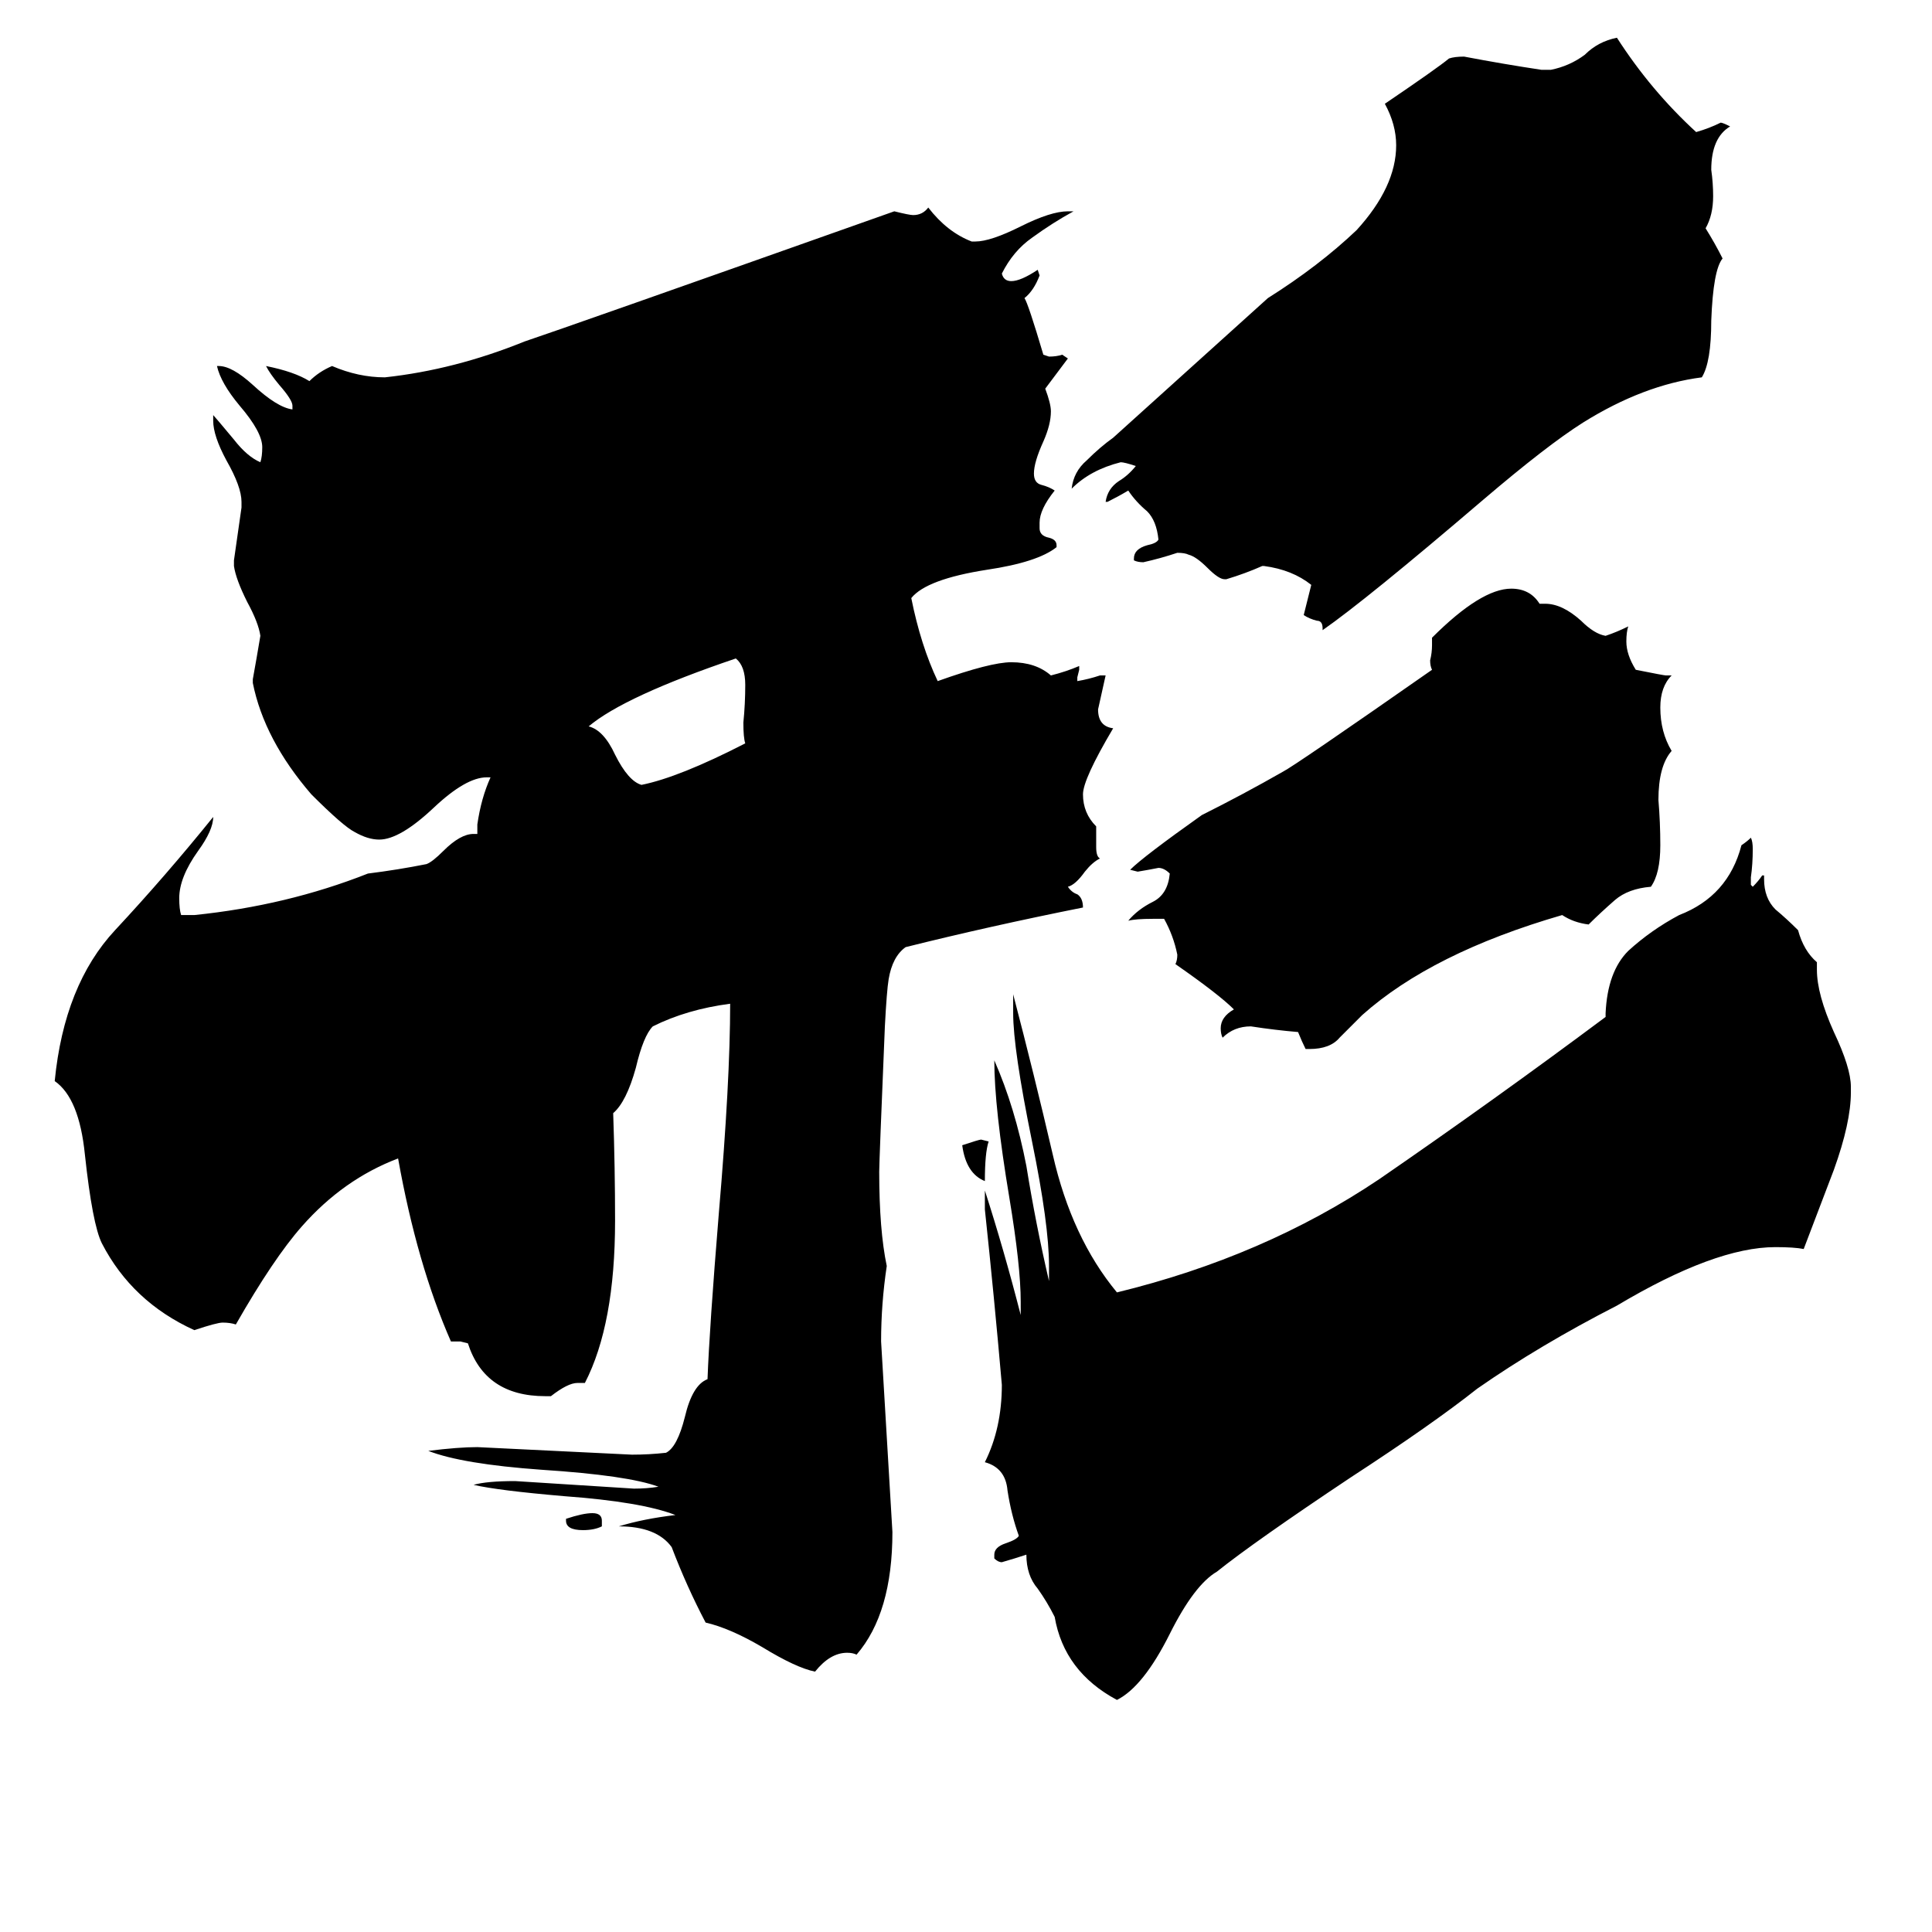 <svg xmlns="http://www.w3.org/2000/svg" viewBox="0 -800 1024 1024">
	<path fill="#000000" d="M319 6V9Q315 11 309 11Q300 11 300 6V5Q309 2 314 2Q319 2 319 6ZM510 -193Q519 -196 520 -196L524 -195Q522 -189 522 -174Q512 -178 510 -193ZM395 -406Q394 -409 394 -417Q395 -427 395 -437Q395 -447 390 -451Q331 -431 312 -415Q320 -413 326 -400Q333 -386 340 -384Q360 -388 395 -406ZM694 -244H692Q690 -248 688 -253Q676 -254 663 -256Q654 -256 648 -250Q647 -252 647 -255Q647 -261 654 -265Q646 -273 623 -289Q624 -291 624 -294Q622 -304 617 -313H611Q602 -313 598 -312Q603 -318 611 -322Q619 -326 620 -337Q617 -340 614 -340Q609 -339 603 -338L599 -339Q606 -346 637 -368Q659 -379 680 -391Q686 -394 759 -445Q758 -447 758 -450Q759 -454 759 -458V-462Q785 -488 801 -488Q811 -488 816 -480H819Q828 -480 838 -471Q845 -464 851 -463Q857 -465 863 -468Q862 -465 862 -460Q862 -453 867 -445Q882 -442 883 -442H886Q880 -436 880 -425Q880 -412 886 -402Q879 -394 879 -376Q880 -364 880 -352Q880 -337 875 -330Q863 -329 856 -323Q848 -316 842 -310Q834 -311 828 -315Q759 -295 722 -262Q715 -255 710 -250Q705 -244 694 -244ZM701 -466V-467Q701 -471 698 -471Q694 -472 691 -474Q693 -482 695 -490Q685 -498 670 -500H669Q660 -496 650 -493H649Q646 -493 640 -499Q634 -505 630 -506Q628 -507 624 -507Q615 -504 606 -502Q603 -502 601 -503V-504Q601 -509 608 -511Q613 -512 614 -514Q613 -524 608 -529Q602 -534 598 -540Q593 -537 587 -534H586Q587 -541 593 -545Q598 -548 602 -553Q596 -555 594 -555Q578 -551 568 -541Q569 -550 576 -556Q583 -563 590 -568Q631 -605 672 -642Q699 -659 719 -678Q740 -701 740 -723Q740 -734 734 -745Q762 -764 768 -769Q771 -770 776 -770Q797 -766 817 -763H822Q832 -765 840 -771Q847 -778 857 -780Q875 -752 899 -730Q906 -732 912 -735Q913 -735 917 -733Q907 -727 907 -710Q908 -703 908 -696Q908 -686 904 -679Q909 -671 913 -663Q908 -657 907 -630Q907 -608 902 -600Q871 -596 839 -576Q820 -564 786 -535Q724 -482 701 -466ZM981 -224V-221Q981 -205 972 -180Q964 -159 956 -138Q951 -139 941 -139Q909 -139 857 -108Q816 -87 783 -64Q759 -45 716 -17Q665 17 645 33Q633 40 620 66Q606 94 592 101Q564 86 559 57Q555 49 550 42Q544 35 544 24Q538 26 531 28Q529 28 527 26V24Q527 20 533 18Q539 16 540 14Q536 3 534 -10Q533 -22 522 -25Q531 -43 531 -66Q527 -112 522 -159V-169Q532 -138 541 -103V-110Q541 -129 535 -165Q527 -213 527 -238Q538 -213 544 -182Q549 -151 556 -121V-129Q556 -151 547 -195Q537 -244 537 -263V-273Q548 -231 558 -188Q568 -144 592 -115Q670 -134 731 -175Q792 -217 851 -261V-263Q852 -285 863 -296Q875 -307 890 -315Q916 -325 923 -352Q926 -354 928 -356Q929 -354 929 -350Q929 -342 928 -335V-331L929 -330Q932 -333 934 -336H935V-334Q935 -324 941 -318Q947 -313 953 -307Q956 -296 963 -290V-286Q963 -273 972 -253Q981 -234 981 -224ZM310 -67H306Q301 -67 292 -60H289Q257 -60 248 -88L244 -89H239Q221 -130 211 -186Q182 -175 160 -150Q145 -133 125 -98Q122 -99 118 -99Q115 -99 103 -95Q70 -110 54 -141Q49 -151 45 -188Q42 -218 29 -227Q34 -278 61 -307Q88 -336 113 -367Q113 -360 105 -349Q95 -335 95 -324Q95 -318 96 -315H103Q152 -320 195 -337Q211 -339 226 -342Q229 -343 235 -349Q244 -358 251 -358H253V-363Q255 -377 260 -388H258Q247 -388 230 -372Q212 -355 201 -355Q195 -355 188 -359Q182 -362 165 -379Q140 -408 134 -438V-440Q136 -451 138 -463Q137 -470 131 -481Q125 -493 124 -500V-503Q126 -517 128 -531V-534Q128 -542 120 -556Q113 -569 113 -577V-580Q114 -579 124 -567Q131 -558 138 -555Q139 -558 139 -563Q139 -571 127 -585Q117 -597 115 -606H116Q123 -606 134 -596Q147 -584 155 -583V-585Q155 -588 148 -596Q143 -602 141 -606Q156 -603 164 -598Q169 -603 176 -606Q190 -600 204 -600Q241 -604 278 -619Q299 -626 474 -688Q482 -686 484 -686Q489 -686 492 -690Q502 -677 515 -672H517Q525 -672 541 -680Q557 -688 566 -688H569Q558 -682 547 -674Q537 -667 531 -655Q532 -651 536 -651Q541 -651 550 -657L551 -654Q548 -646 543 -642Q545 -639 553 -612L556 -611Q560 -611 563 -612L566 -610Q560 -602 554 -594Q557 -586 557 -582Q557 -575 553 -566Q548 -555 548 -549Q548 -544 552 -543Q556 -542 559 -540Q551 -530 551 -523V-520Q551 -516 556 -515Q560 -514 560 -511V-510Q550 -502 523 -498Q491 -493 483 -483Q488 -458 497 -439Q525 -449 536 -449Q549 -449 557 -442Q565 -444 572 -447V-445L571 -441V-439Q577 -440 583 -442H586Q584 -433 582 -424Q582 -415 590 -414Q574 -387 574 -379Q574 -369 581 -362V-351Q581 -346 583 -345Q579 -343 575 -338Q570 -331 566 -330Q568 -327 571 -326Q574 -324 574 -319Q524 -309 480 -298Q473 -293 471 -281Q470 -275 469 -256Q466 -184 466 -179Q466 -148 470 -129Q467 -109 467 -89Q470 -38 473 12Q473 55 454 77Q452 76 449 76Q440 76 432 86Q422 84 404 73Q387 63 374 60Q364 41 356 20Q348 9 328 9Q341 5 358 3Q340 -4 299 -7Q264 -10 251 -13Q258 -15 273 -15Q305 -13 336 -11Q343 -11 349 -12Q333 -18 287 -21Q245 -24 227 -31Q243 -33 253 -33Q294 -31 335 -29Q344 -29 353 -30Q359 -33 363 -49Q367 -66 375 -69Q376 -96 381 -157Q387 -227 387 -268Q364 -265 346 -256Q341 -251 337 -234Q332 -216 325 -210Q326 -181 326 -153Q326 -98 310 -67Z"/>
</svg>